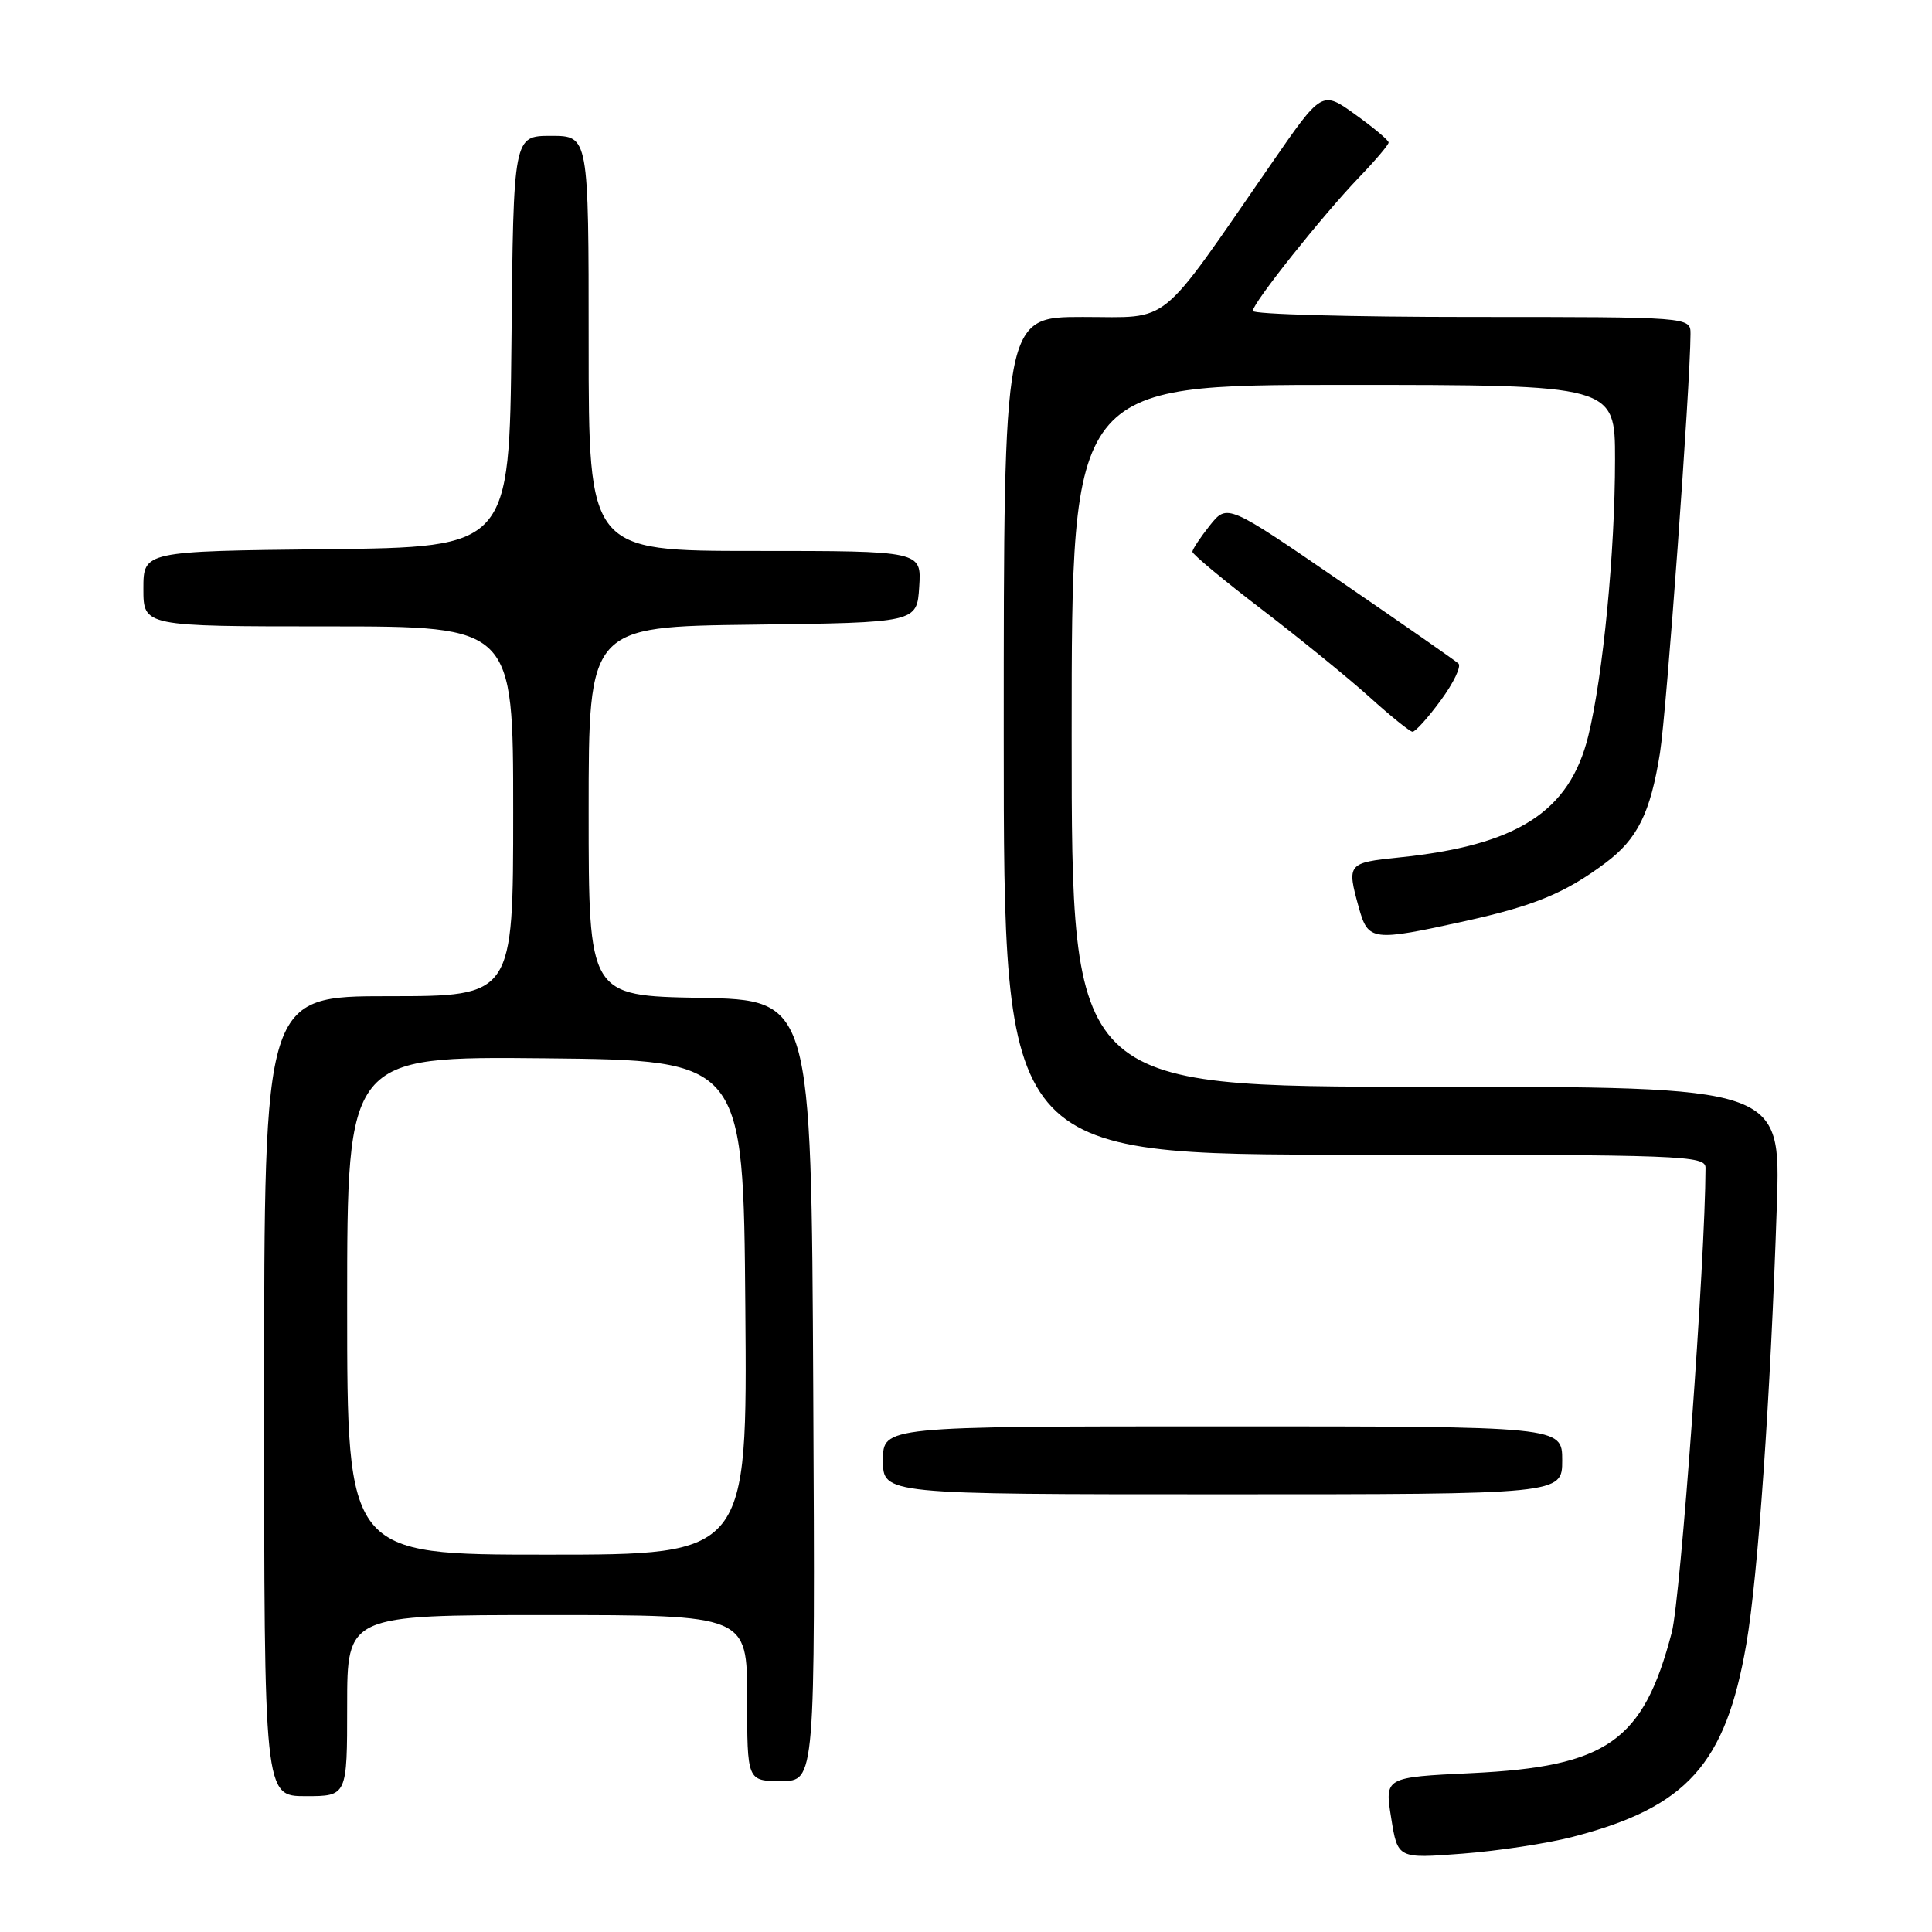 <?xml version="1.0" encoding="UTF-8" standalone="no"?>
<!DOCTYPE svg PUBLIC "-//W3C//DTD SVG 1.1//EN" "http://www.w3.org/Graphics/SVG/1.1/DTD/svg11.dtd" >
<svg xmlns="http://www.w3.org/2000/svg" xmlns:xlink="http://www.w3.org/1999/xlink" version="1.1" viewBox="0 0 256 256">
 <g >
 <path fill="currentColor"
d=" M 208.37 243.40 C 223.52 239.48 228.65 233.79 231.40 217.83 C 232.95 208.85 234.61 185.01 235.44 159.75 C 235.97 144.00 235.97 144.00 188.98 144.00 C 142.00 144.00 142.00 144.00 142.00 97.50 C 142.00 51.00 142.00 51.00 178.00 51.00 C 214.00 51.00 214.00 51.00 214.00 60.89 C 214.00 73.13 212.41 89.54 210.46 97.50 C 207.98 107.57 201.07 112.01 185.37 113.62 C 178.55 114.32 178.44 114.45 180.05 120.25 C 181.29 124.71 181.80 124.77 194.19 122.04 C 203.35 120.01 207.42 118.32 212.75 114.33 C 216.98 111.17 218.69 107.71 219.95 99.80 C 220.83 94.30 223.98 50.98 224.00 44.25 C 224.00 42.00 224.00 42.00 195.00 42.00 C 179.05 42.00 166.00 41.64 166.00 41.20 C 166.00 40.15 175.20 28.59 180.12 23.46 C 182.26 21.24 184.00 19.18 184.00 18.88 C 184.00 18.58 182.01 16.91 179.58 15.17 C 175.16 11.99 175.16 11.99 168.42 21.75 C 153.24 43.69 155.33 42.00 143.47 42.00 C 133.00 42.00 133.00 42.00 133.00 97.50 C 133.00 153.00 133.00 153.00 179.50 153.00 C 223.12 153.00 226.00 153.11 225.99 154.75 C 225.95 167.10 222.69 211.80 221.52 216.30 C 217.74 230.74 212.97 234.09 194.99 234.95 C 183.47 235.50 183.47 235.50 184.34 240.89 C 185.20 246.28 185.20 246.28 193.78 245.62 C 198.50 245.26 205.07 244.26 208.37 243.40 Z  M 46.00 226.00 C 46.00 214.00 46.00 214.00 72.50 214.00 C 99.00 214.00 99.00 214.00 99.00 225.00 C 99.00 236.00 99.00 236.00 103.51 236.00 C 108.02 236.00 108.02 236.00 107.76 184.25 C 107.50 132.50 107.50 132.50 92.75 132.22 C 78.00 131.95 78.00 131.95 78.00 107.49 C 78.00 83.04 78.00 83.04 99.75 82.77 C 121.50 82.50 121.50 82.50 121.80 77.75 C 122.11 73.00 122.11 73.00 100.05 73.00 C 78.00 73.00 78.00 73.00 78.00 45.50 C 78.00 18.00 78.00 18.00 73.02 18.00 C 68.03 18.00 68.03 18.00 67.77 45.25 C 67.50 72.50 67.50 72.50 43.25 72.77 C 19.00 73.04 19.00 73.04 19.00 78.02 C 19.00 83.00 19.00 83.00 43.50 83.00 C 68.00 83.00 68.00 83.00 68.00 107.50 C 68.00 132.00 68.00 132.00 51.50 132.00 C 35.00 132.00 35.00 132.00 35.00 185.00 C 35.00 238.00 35.00 238.00 40.50 238.00 C 46.00 238.00 46.00 238.00 46.00 226.00 Z  M 207.00 193.50 C 207.00 189.00 207.00 189.00 162.00 189.00 C 117.00 189.00 117.00 189.00 117.00 193.50 C 117.00 198.00 117.00 198.00 162.00 198.00 C 207.00 198.00 207.00 198.00 207.00 193.50 Z  M 190.91 92.80 C 192.61 90.49 193.66 88.29 193.25 87.92 C 192.84 87.54 185.78 82.62 177.56 76.99 C 162.62 66.74 162.62 66.74 160.31 69.62 C 159.05 71.21 158.01 72.77 158.00 73.11 C 158.00 73.44 162.16 76.90 167.25 80.79 C 172.34 84.69 178.75 89.91 181.50 92.39 C 184.25 94.88 186.80 96.93 187.16 96.96 C 187.53 96.98 189.22 95.11 190.91 92.80 Z  M 46.00 172.98 C 46.00 139.97 46.00 139.97 72.25 140.23 C 98.50 140.50 98.50 140.50 98.76 173.25 C 99.03 206.00 99.03 206.00 72.51 206.00 C 46.00 206.00 46.00 206.00 46.00 172.98 Z "/>
</g>
</svg>